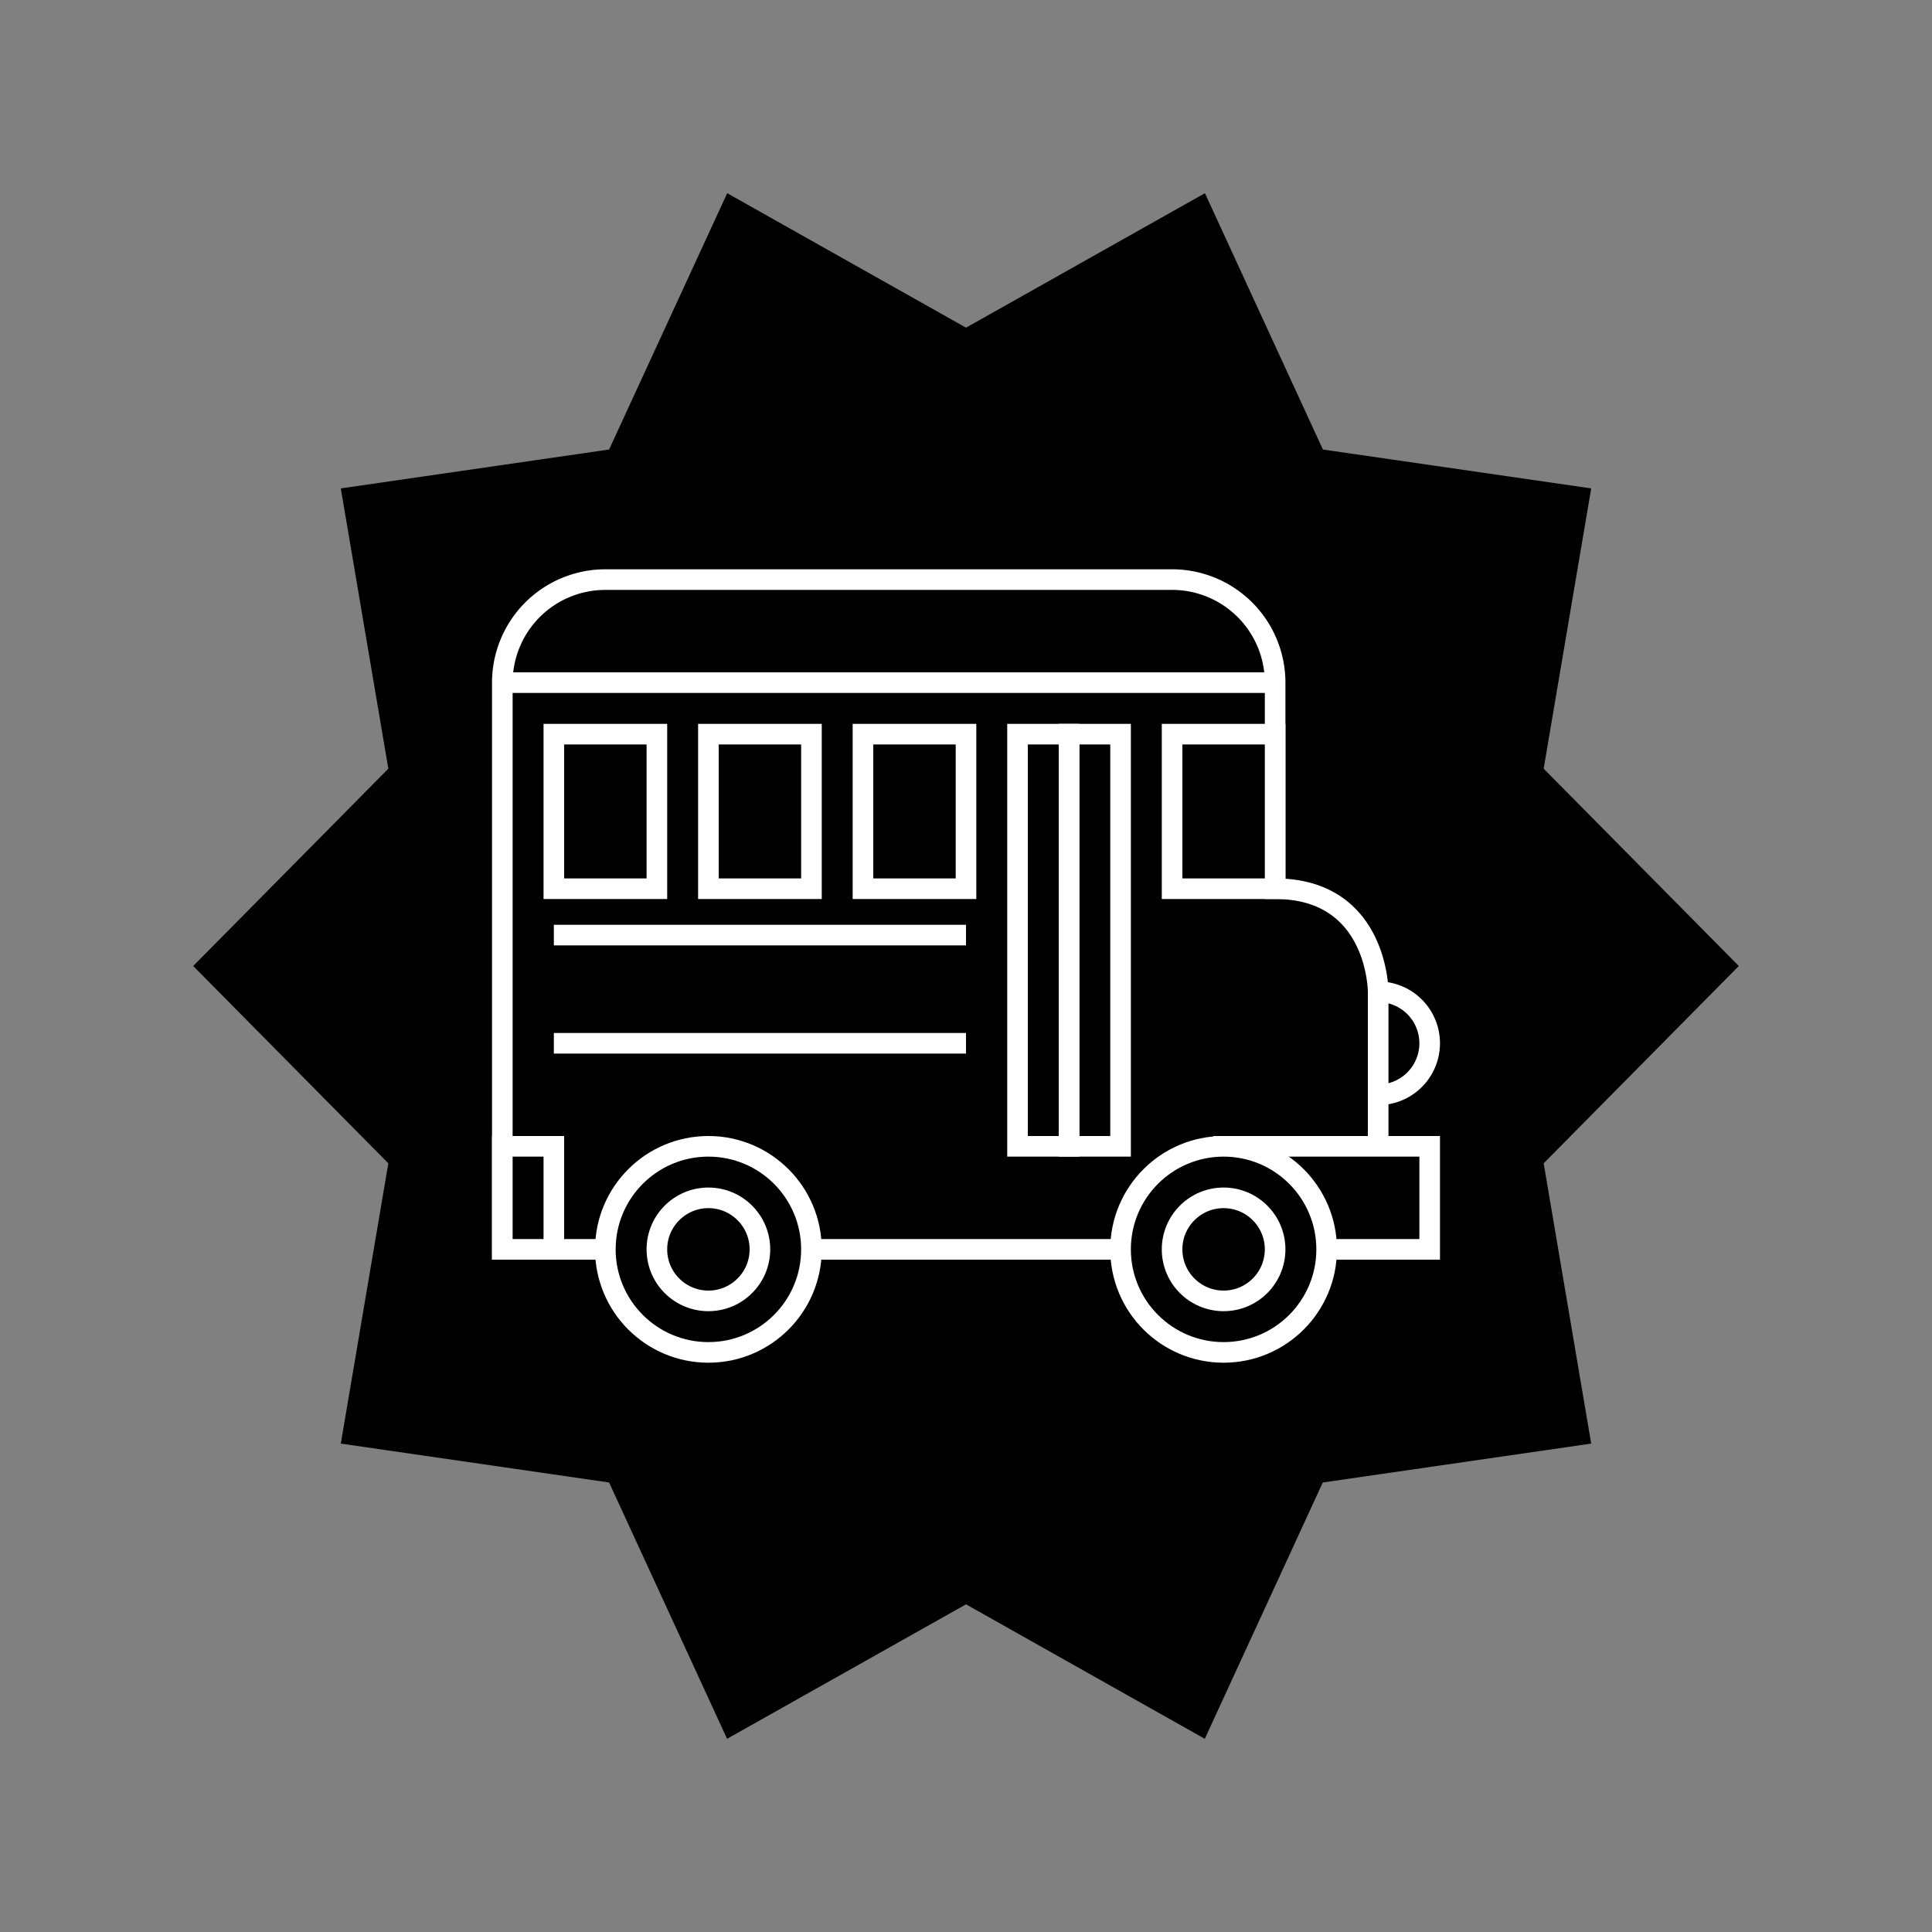 <svg xmlns="http://www.w3.org/2000/svg" viewBox="0 0 150 150"><rect x="0" y="0" width="150" height="150" fill="#808080" stroke="none"/><defs><style>.cls-1{fill-rule:evenodd;}.cls-2{fill:none;}.cls-2,.cls-3{stroke:#fff;stroke-miterlimit:10;stroke-width:1.6px;}</style></defs><title>portland_icon</title><g id="Layer_1" data-name="Layer 1"><polygon class="cls-1" points="93.55 15 75 25.44 56.46 15 47.29 34.9 26.46 37.92 30.15 59.68 15 75 30.15 90.32 26.46 112.08 47.29 115.1 56.45 135 75 124.56 93.54 135 102.7 115.1 123.54 112.08 119.85 90.32 135 75 119.85 59.68 123.54 37.92 102.71 34.9 93.55 15"/><path d="M99,69c8,0,8,8,8,8V97H39V53a8,8,0,0,1,8-8H91a8,8,0,0,1,8,8Z"/><path class="cls-2" d="M99,69c8,0,8,8,8,8V97H39V53a8,8,0,0,1,8-8H91a8,8,0,0,1,8,8Z"/><rect x="95" y="89" width="16" height="8"/><rect class="cls-2" x="95" y="89" width="16" height="8"/><circle cx="55" cy="97" r="8"/><circle class="cls-2" cx="55" cy="97" r="8"/><circle cx="55" cy="97" r="4"/><circle class="cls-2" cx="55" cy="97" r="4"/><circle cx="95" cy="97" r="8"/><circle class="cls-2" cx="95" cy="97" r="8"/><circle cx="95" cy="97" r="4"/><circle class="cls-2" cx="95" cy="97" r="4"/><line class="cls-3" x1="39" y1="53" x2="99" y2="53"/><line class="cls-3" x1="43" y1="72.6" x2="75" y2="72.6"/><line class="cls-3" x1="43" y1="81" x2="75" y2="81"/><rect class="cls-3" x="91" y="57" width="8" height="12"/><rect class="cls-3" x="67" y="57" width="8" height="12"/><rect class="cls-3" x="55" y="57" width="8" height="12"/><rect class="cls-3" x="43" y="57" width="8" height="12"/><rect class="cls-3" x="83" y="57" width="4" height="32"/><rect class="cls-3" x="79" y="57" width="4" height="32"/><path d="M107,85a4,4,0,0,0,0-8Z"/><path class="cls-2" d="M107,85a4,4,0,0,0,0-8Z"/><rect x="39" y="89" width="4" height="8"/><rect class="cls-2" x="39" y="89" width="4" height="8"/></g></svg>
